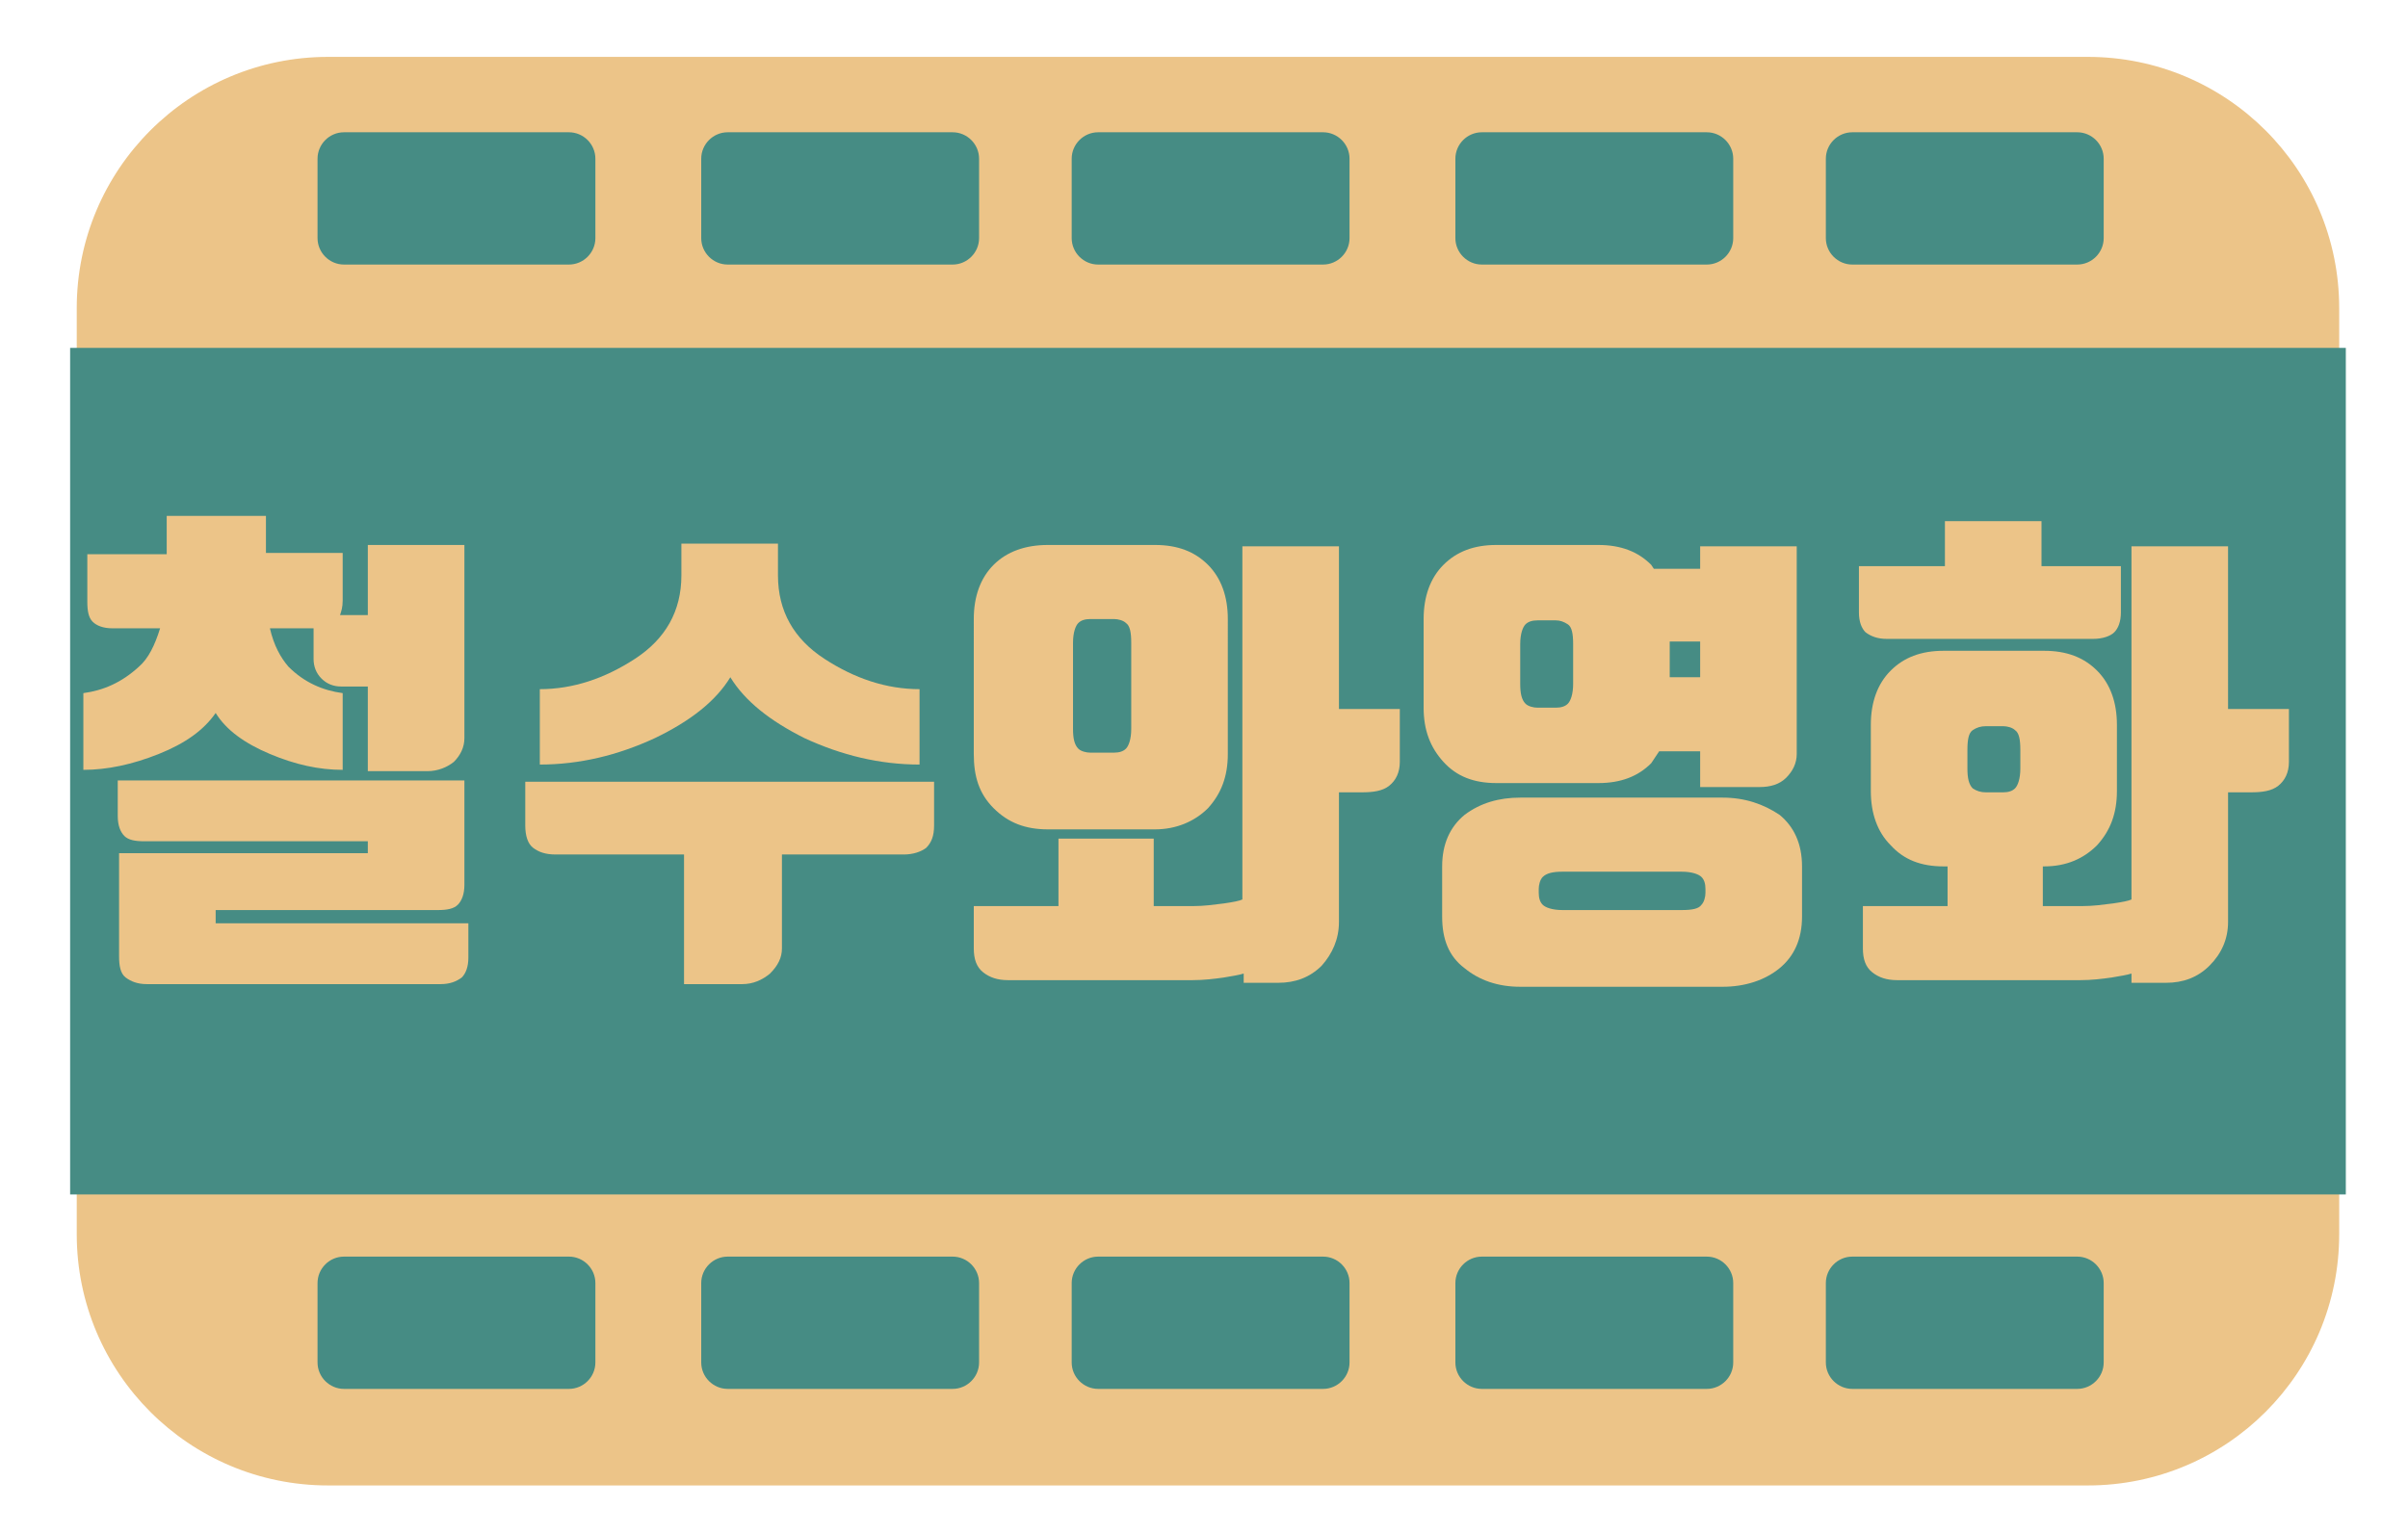 <?xml version="1.0" encoding="utf-8"?>
<!-- Generator: Adobe Illustrator 23.0.2, SVG Export Plug-In . SVG Version: 6.00 Build 0)  -->
<svg version="1.1" id="레이어_1" xmlns="http://www.w3.org/2000/svg" xmlns:xlink="http://www.w3.org/1999/xlink" x="0px"
	 y="0px" viewBox="0 0 182 116" style="enable-background:new 0 0 182 116;" xml:space="preserve">
<style type="text/css">
	.st0{fill:#ECC488;}
	.st1{fill:#468C84;stroke:#468C84;stroke-miterlimit:10;}
	.st2{enable-background:new    ;}
	.st3{fill:#468C84;}
</style>
<g>
	<path class="st0" d="M157.8,112.3h-133c-10.5,0-19-8.5-19-19v-70c0-10.5,8.5-19,19-19h133c10.5,0,19,8.5,19,19v70
		C176.8,103.8,168.3,112.3,157.8,112.3z"/>
	<rect x="5.8" y="26.8" class="st1" width="171" height="63"/>
	<g>
		<g>
			<g class="st2">
				<path class="st0" d="M35.1,55.8c0,0.7-0.3,1.3-0.8,1.8c-0.5,0.4-1.2,0.7-2,0.7h-4.5v-6.4h-2c-0.6,0-1.1-0.2-1.5-0.6
					c-0.4-0.4-0.6-0.9-0.6-1.5v-2.3h-3.3c0.3,1.3,0.8,2.2,1.4,2.9c1.2,1.2,2.6,1.8,4.1,2v5.8c-1.8,0-3.6-0.4-5.5-1.2
					s-3.3-1.8-4.1-3.1c-0.9,1.3-2.3,2.3-4.3,3.1c-2,0.8-3.9,1.2-5.7,1.2v-5.8c1.5-0.2,2.9-0.8,4.2-2c0.7-0.6,1.2-1.6,1.6-2.9H8.5
					c-0.7,0-1.2-0.2-1.5-0.5c-0.3-0.3-0.4-0.8-0.4-1.5v-3.6h6V39h7.5v2.8h5.8v3.6c0,0.5-0.1,0.8-0.2,1.1h2.1v-5.3h7.3V55.8z
					 M35.1,66.9c0,0.7-0.2,1.2-0.5,1.5c-0.3,0.3-0.8,0.4-1.5,0.4H16.3v1h19.1v2.6c0,0.7-0.2,1.2-0.5,1.5c-0.4,0.3-0.9,0.5-1.6,0.5
					H11.1c-0.7,0-1.2-0.2-1.6-0.5S9,73,9,72.3v-7.8h18.8v-0.9H10.9c-0.7,0-1.2-0.1-1.5-0.4c-0.3-0.3-0.5-0.8-0.5-1.5V59h26.2V66.9z"
					/>
				<path class="st0" d="M59.1,64.5v7.2c0,0.7-0.3,1.3-0.9,1.9c-0.6,0.5-1.3,0.8-2.1,0.8h-4.4v-9.8H42c-0.8,0-1.3-0.2-1.7-0.5
					c-0.4-0.3-0.6-0.9-0.6-1.7v-3.3h30.9v3.3c0,0.8-0.2,1.3-0.6,1.7c-0.4,0.3-1,0.5-1.7,0.5H59.1z M55.2,51.2
					c-1.1,1.8-3,3.3-5.7,4.6c-2.8,1.3-5.7,2-8.7,2v-5.7c2.5,0,4.9-0.8,7.2-2.3c2.3-1.5,3.5-3.6,3.5-6.3v-2.4h7.3v2.4
					c0,2.7,1.2,4.8,3.5,6.3c2.3,1.5,4.7,2.3,7.2,2.3v5.7c-3,0-5.9-0.7-8.7-2C58.2,54.5,56.3,53,55.2,51.2z"/>
				<path class="st0" d="M73.6,46.8c0-1.7,0.5-3.1,1.5-4.1c1-1,2.4-1.5,4.1-1.5h8.1c1.7,0,3,0.5,4,1.5c1,1,1.5,2.4,1.5,4.1V57
					c0,1.7-0.5,3-1.5,4.1c-1,1-2.4,1.6-4,1.6h-8.1c-1.7,0-3-0.5-4.1-1.6s-1.5-2.4-1.5-4.1V46.8z M101.2,53.6h4.6v4
					c0,0.8-0.3,1.4-0.8,1.8c-0.5,0.4-1.2,0.5-2.1,0.5h-1.7v9.8c0,1.3-0.5,2.4-1.3,3.3c-0.9,0.9-2,1.3-3.3,1.3h-2.6v-0.7
					c-0.3,0.1-0.9,0.2-1.5,0.3c-0.7,0.1-1.5,0.2-2.4,0.2H76.2c-0.8,0-1.4-0.2-1.9-0.6c-0.5-0.4-0.7-1-0.7-1.8v-3.2H80v-5.1h7.2v5.1
					h3c0.8,0,1.5-0.1,2.3-0.2c0.7-0.1,1.2-0.2,1.4-0.3V41.3h7.3V53.6z M81.1,55.1c0,0.7,0.1,1.2,0.4,1.5c0.2,0.2,0.6,0.3,0.9,0.3
					h1.8c0.4,0,0.7-0.1,0.9-0.3c0.2-0.2,0.4-0.7,0.4-1.5v-6.5c0-0.8-0.1-1.3-0.4-1.5c-0.2-0.2-0.6-0.3-0.9-0.3h-1.8
					c-0.4,0-0.7,0.1-0.9,0.3c-0.2,0.2-0.4,0.7-0.4,1.5V55.1z"/>
				<path class="st0" d="M107.6,46.8c0-1.7,0.5-3.1,1.5-4.1c1-1,2.3-1.5,4-1.5h7.7c1.7,0,3,0.5,4,1.5L125,43h3.5v-1.7h7.3V57
					c0,0.7-0.3,1.3-0.8,1.8s-1.2,0.7-2,0.7h-4.5v-2.7h-3.1c-0.2,0.3-0.4,0.6-0.6,0.9c-1,1-2.3,1.5-4,1.5h-7.7c-1.7,0-3-0.5-4-1.6
					s-1.5-2.4-1.5-4.1V46.8z M136.2,69.3c0,1.7-0.6,3-1.7,3.9c-1.1,0.9-2.6,1.4-4.3,1.4h-15.3c-1.7,0-3.1-0.5-4.2-1.4
					c-1.2-0.9-1.7-2.2-1.7-3.9v-3.8c0-1.7,0.6-3,1.7-3.9c1.2-0.9,2.6-1.3,4.2-1.3h15.3c1.7,0,3.1,0.5,4.3,1.3
					c1.1,0.9,1.7,2.2,1.7,3.9V69.3z M114.9,51.7c0,0.7,0.1,1.2,0.4,1.5c0.2,0.2,0.6,0.3,0.9,0.3h1.4c0.4,0,0.7-0.1,0.9-0.3
					c0.2-0.2,0.4-0.7,0.4-1.5v-3c0-0.8-0.1-1.3-0.4-1.5s-0.6-0.3-0.9-0.3h-1.4c-0.4,0-0.7,0.1-0.9,0.3c-0.2,0.2-0.4,0.7-0.4,1.5
					V51.7z M128.9,67.2c0-0.4-0.1-0.7-0.3-0.9c-0.2-0.2-0.7-0.4-1.5-0.4h-9c-0.7,0-1.2,0.1-1.5,0.4c-0.2,0.2-0.3,0.6-0.3,0.9v0.3
					c0,0.4,0.1,0.7,0.3,0.9c0.2,0.2,0.7,0.4,1.5,0.4h9c0.8,0,1.3-0.1,1.5-0.4c0.2-0.2,0.3-0.6,0.3-0.9V67.2z M126.2,48.5v2.7h2.3
					v-2.7H126.2z"/>
				<path class="st0" d="M147,42.8v-3.4h7.3v3.4h6v3.5c0,0.7-0.2,1.2-0.5,1.5c-0.3,0.3-0.9,0.5-1.6,0.5h-15.6
					c-0.7,0-1.2-0.2-1.6-0.5c-0.3-0.3-0.5-0.8-0.5-1.5v-3.5H147z M168.4,53.6h4.6v4c0,0.8-0.3,1.4-0.8,1.8c-0.5,0.4-1.2,0.5-2.1,0.5
					h-1.7v9.8c0,1.3-0.5,2.4-1.4,3.3c-0.9,0.9-2,1.3-3.3,1.3h-2.6v-0.7c-0.3,0.1-0.9,0.2-1.5,0.3c-0.7,0.1-1.5,0.2-2.4,0.2h-13.8
					c-0.8,0-1.4-0.2-1.9-0.6c-0.5-0.4-0.7-1-0.7-1.8v-3.2h6.4v-3h-0.3c-1.7,0-3-0.5-4-1.6c-1-1-1.5-2.4-1.5-4.1v-5
					c0-1.7,0.5-3.1,1.5-4.1c1-1,2.3-1.5,4-1.5h7.6c1.7,0,3,0.5,4,1.5c1,1,1.5,2.4,1.5,4.1v5c0,1.7-0.5,3-1.5,4.1c-1,1-2.3,1.6-4,1.6
					h-0.1v3h3c0.8,0,1.5-0.1,2.3-0.2c0.7-0.1,1.2-0.2,1.4-0.3V41.3h7.3V53.6z M148.7,58.1c0,0.7,0.1,1.2,0.4,1.5
					c0.3,0.2,0.6,0.3,1,0.3h1.3c0.4,0,0.7-0.1,0.9-0.3c0.2-0.2,0.4-0.7,0.4-1.5v-1.4c0-0.8-0.1-1.3-0.4-1.5
					c-0.2-0.2-0.6-0.3-0.9-0.3h-1.3c-0.4,0-0.7,0.1-1,0.3c-0.3,0.2-0.4,0.7-0.4,1.5V58.1z"/>
			</g>
		</g>
	</g>
	<g>
		<path class="st3" d="M43,20H26c-1.1,0-2-0.9-2-2v-6c0-1.1,0.9-2,2-2h17c1.1,0,2,0.9,2,2v6C45,19.1,44.1,20,43,20z"/>
		<path class="st3" d="M72,20H55c-1.1,0-2-0.9-2-2v-6c0-1.1,0.9-2,2-2h17c1.1,0,2,0.9,2,2v6C74,19.1,73.1,20,72,20z"/>
		<path class="st3" d="M100,20H83c-1.1,0-2-0.9-2-2v-6c0-1.1,0.9-2,2-2h17c1.1,0,2,0.9,2,2v6C102,19.1,101.1,20,100,20z"/>
		<path class="st3" d="M129,20h-17c-1.1,0-2-0.9-2-2v-6c0-1.1,0.9-2,2-2h17c1.1,0,2,0.9,2,2v6C131,19.1,130.1,20,129,20z"/>
		<path class="st3" d="M157,20h-17c-1.1,0-2-0.9-2-2v-6c0-1.1,0.9-2,2-2h17c1.1,0,2,0.9,2,2v6C159,19.1,158.1,20,157,20z"/>
	</g>
	<g>
		<path class="st3" d="M43,105H26c-1.1,0-2-0.9-2-2v-6c0-1.1,0.9-2,2-2h17c1.1,0,2,0.9,2,2v6C45,104.1,44.1,105,43,105z"/>
		<path class="st3" d="M72,105H55c-1.1,0-2-0.9-2-2v-6c0-1.1,0.9-2,2-2h17c1.1,0,2,0.9,2,2v6C74,104.1,73.1,105,72,105z"/>
		<path class="st3" d="M100,105H83c-1.1,0-2-0.9-2-2v-6c0-1.1,0.9-2,2-2h17c1.1,0,2,0.9,2,2v6C102,104.1,101.1,105,100,105z"/>
		<path class="st3" d="M129,105h-17c-1.1,0-2-0.9-2-2v-6c0-1.1,0.9-2,2-2h17c1.1,0,2,0.9,2,2v6C131,104.1,130.1,105,129,105z"/>
		<path class="st3" d="M157,105h-17c-1.1,0-2-0.9-2-2v-6c0-1.1,0.9-2,2-2h17c1.1,0,2,0.9,2,2v6C159,104.1,158.1,105,157,105z"/>
	</g>
</g>
</svg>
